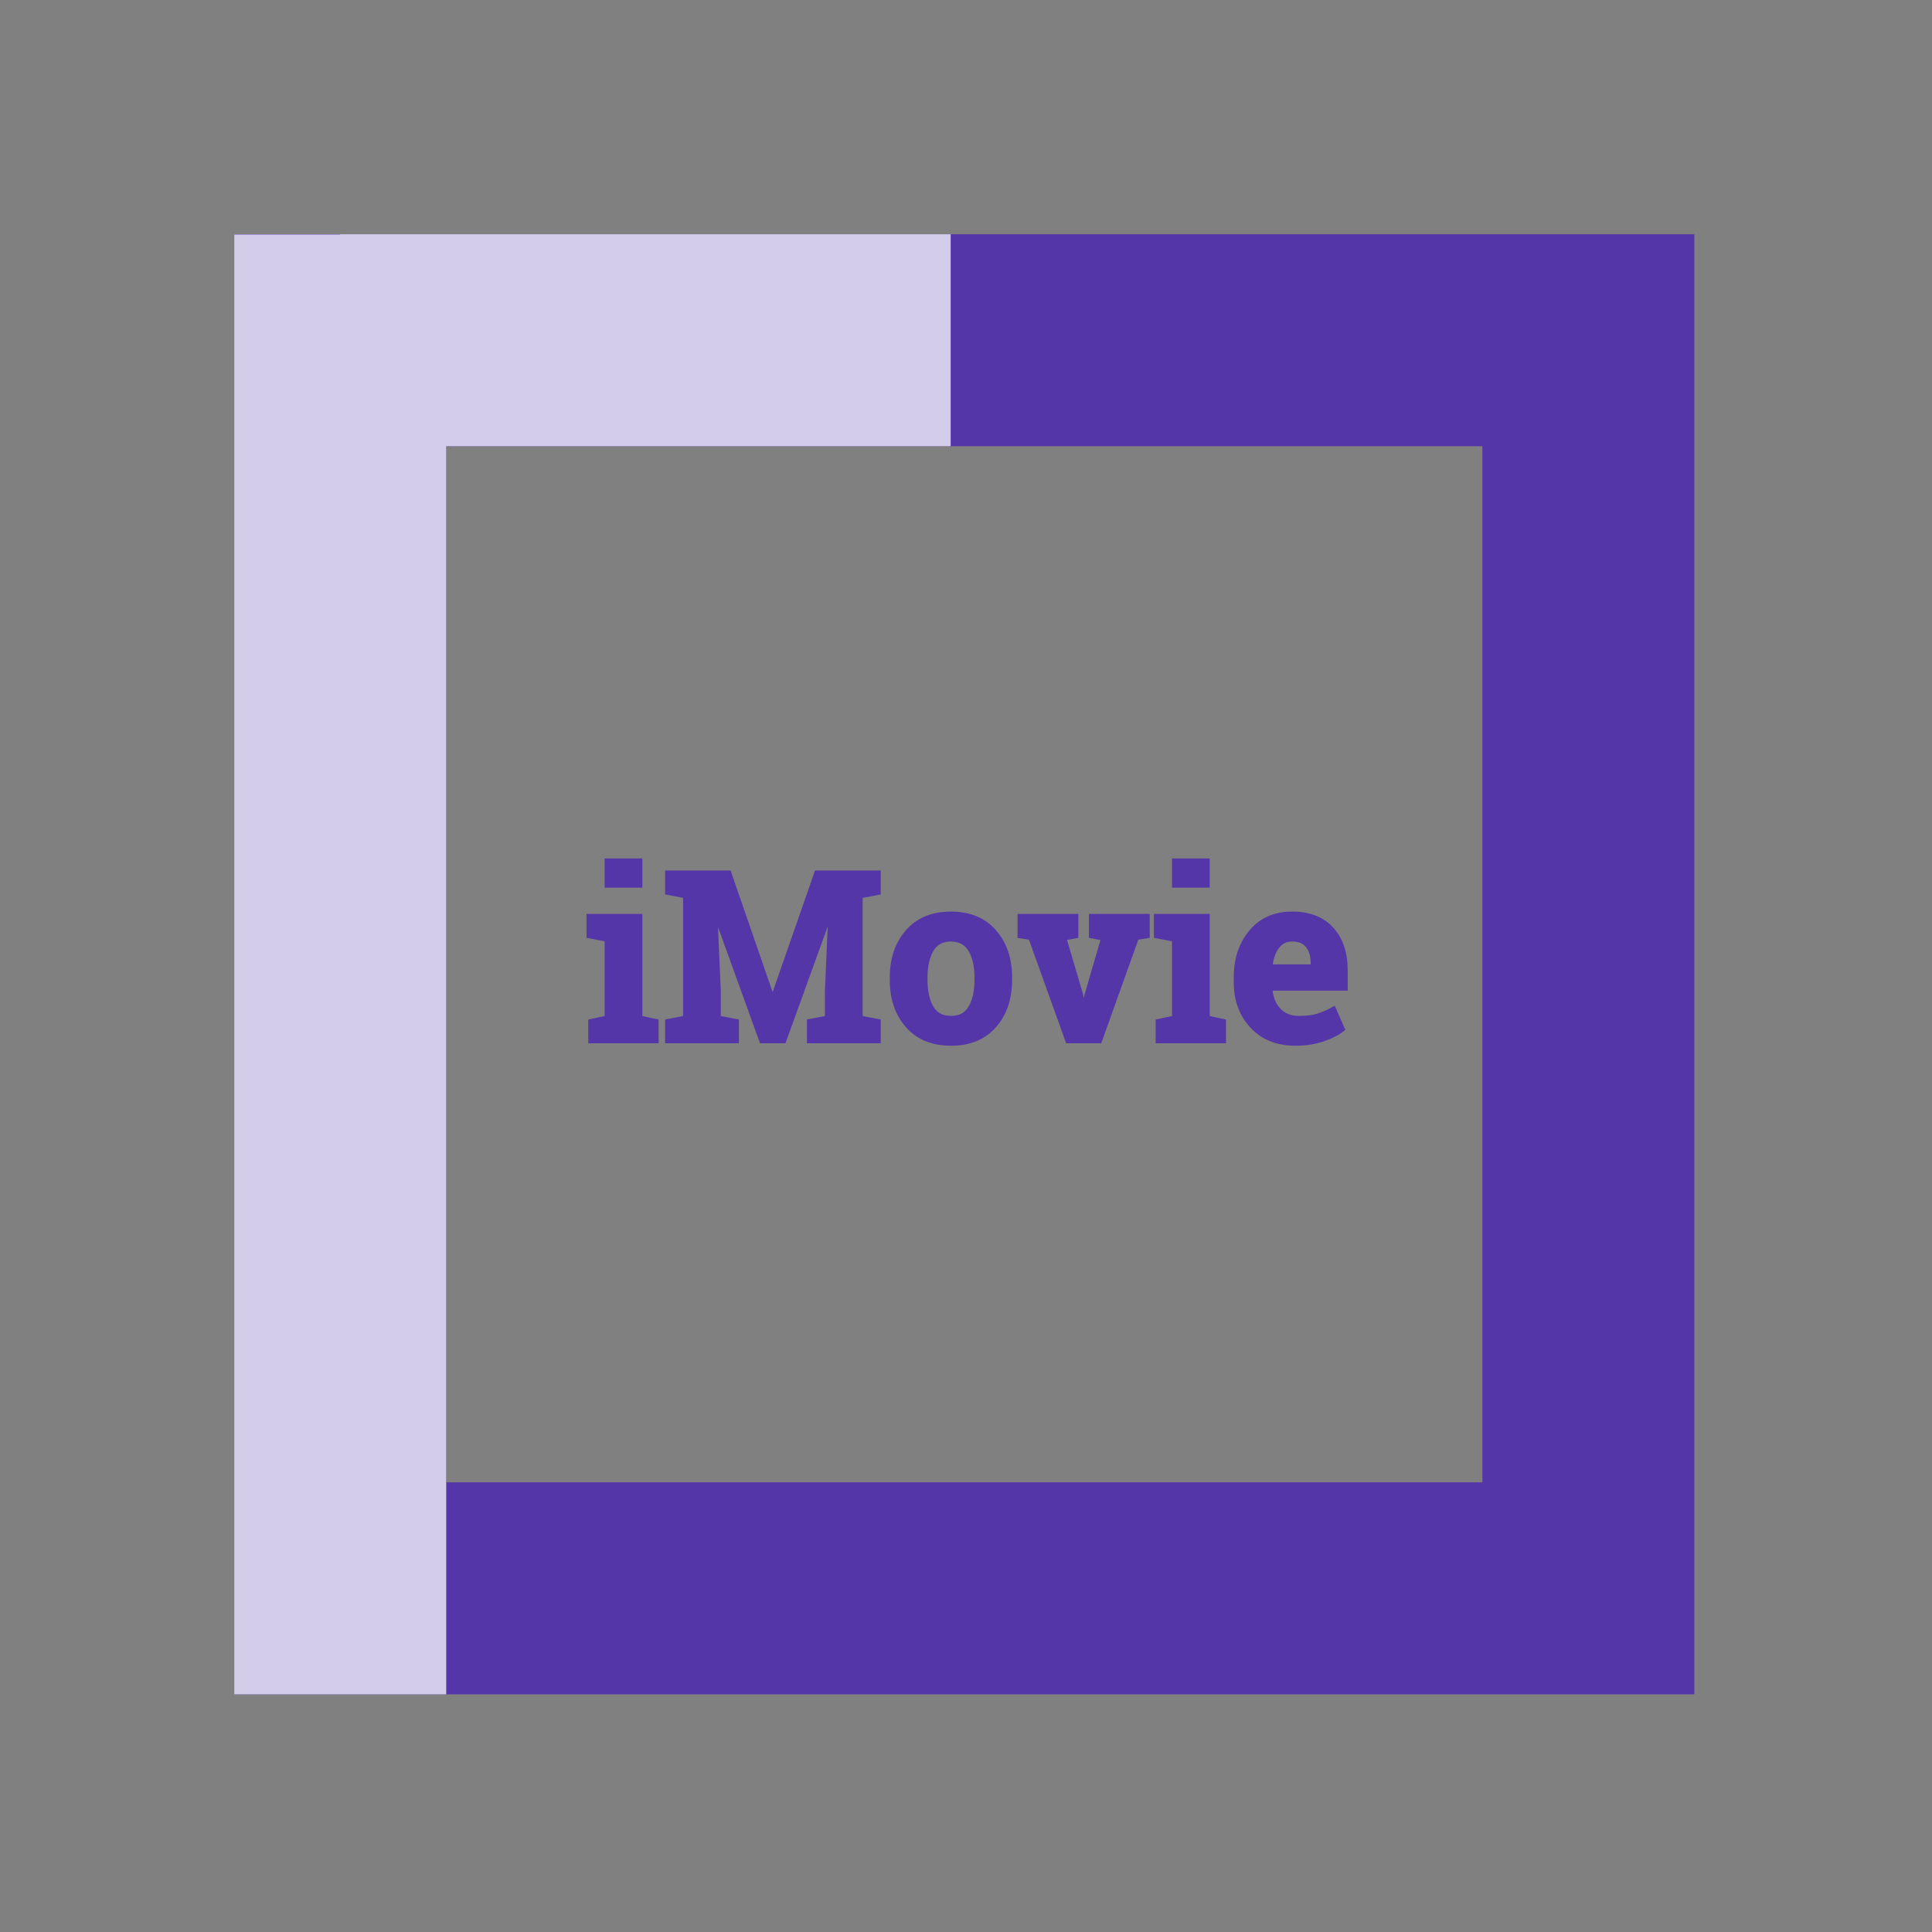 <?xml version="1.0" encoding="utf-8"?>
<!-- Generator: Adobe Illustrator 15.1.0, SVG Export Plug-In . SVG Version: 6.00 Build 0)  -->
<!DOCTYPE svg PUBLIC "-//W3C//DTD SVG 1.1//EN" "http://www.w3.org/Graphics/SVG/1.1/DTD/svg11.dtd">
<svg version="1.1" id="Layer_1" xmlns="http://www.w3.org/2000/svg" xmlns:xlink="http://www.w3.org/1999/xlink" x="0px" y="0px"
	 width="252px" height="252px" viewBox="0 0 252 252" enable-background="new 0 0 252 252" xml:space="preserve">
<rect x="0" y="0" width="252" height="252" fill="#808080" stroke="none"/>
<g>
	<path fill="#5436A8" d="M30.555,30.553v190.449H221v-13.824V30.553H30.555 M58.203,58.201h135.152V193.35H58.203V58.201"/>
	<polyline fill="#EAEBEC" points="124,58.201 58.203,58.201 58.203,98.557 58.203,58.201 124,58.201 	"/>
	<polyline fill="#D4CDE9" points="124,30.553 44.375,30.553 44.375,30.584 30.555,30.584 30.555,221.002 58.203,221.002 
		58.203,193.35 58.203,58.201 124,58.201 124,30.553 	"/>
	<polyline fill="#FAFAFA" points="58.203,58.201 58.203,58.201 58.203,98.557 58.203,58.201 	"/>
	<polyline fill="#FAFAFA" points="58.203,58.201 58.203,58.201 58.203,98.557 58.203,58.201 	"/>
	<polyline fill="#FBFBFB" points="58.203,58.201 58.203,58.201 58.203,98.557 58.203,58.201 	"/>
	<path fill="#5436A8" d="M170.551,123.398c0.438,0.56,0.658,1.309,0.658,2.248v0.394h-5.42l-0.045-0.076
		c0.111-1.019,0.403-1.841,0.878-2.467c0.474-0.625,1.12-0.938,1.938-0.938C169.447,122.558,170.111,122.838,170.551,123.398z
		 M172.549,135.605c1.074-0.363,1.949-0.812,2.625-1.347l-1.195-2.725c-0.768,0.424-1.474,0.734-2.119,0.931
		c-0.646,0.197-1.459,0.295-2.438,0.295c-1.1,0-1.97-0.348-2.611-1.044c-0.641-0.696-1.001-1.584-1.082-2.664l0.031-0.091h9.777
		v-2.406c0-2.271-0.61-4.072-1.831-5.404c-1.222-1.332-2.937-1.998-5.146-1.998c-2.251-0.01-4.044,0.772-5.382,2.346
		c-1.336,1.574-2.005,3.578-2.005,6.009v0.605c0,2.331,0.706,4.254,2.119,5.768s3.3,2.27,5.661,2.27
		C170.275,136.15,171.473,135.969,172.549,135.605z M157.54,112.22h-4.42v3.315h4.42V112.22z M150.986,135.833h8.673v-2.649
		l-2.119-0.453v-13.275h-6.781v2.664l2.361,0.454v10.157l-2.134,0.453V135.833z M140.405,119.455h-7.433v2.664l1.424,0.227
		l4.844,13.487h4.223l4.828-13.487l1.424-0.227v-2.664h-7.433v2.664l1.574,0.303l-2.134,7.311l-0.318,1.545h-0.091l-0.288-1.545
		l-2.164-7.326l1.544-0.288V119.455z M120.728,127.492c0-1.453,0.262-2.638,0.787-3.557c0.524-0.918,1.362-1.377,2.513-1.377
		s1.993,0.459,2.527,1.377c0.535,0.918,0.803,2.104,0.803,3.557v0.318c0,1.483-0.266,2.68-0.795,3.588
		c-0.53,0.908-1.365,1.361-2.505,1.361c-1.171,0-2.019-0.451-2.543-1.354c-0.525-0.903-0.787-2.101-0.787-3.595V127.492z
		 M116.308,127.811c0,2.463,0.684,4.468,2.051,6.017c1.367,1.55,3.267,2.323,5.699,2.323c2.401,0,4.286-0.773,5.653-2.323
		c1.367-1.549,2.051-3.554,2.051-6.017v-0.318c0-2.452-0.684-4.455-2.051-6.009c-1.367-1.554-3.262-2.331-5.684-2.331
		c-2.412,0-4.301,0.779-5.668,2.339c-1.368,1.559-2.051,3.56-2.051,6.001V127.811z M107.846,129.264v3.467l-2.346,0.453v2.649h9.127
		v-2.649l-2.361-0.453v-15.818l2.361-0.454v-2.664h-8.144l-5.661,16.241h-0.091l-5.616-16.241h-5.767h-2.346v2.664l2.346,0.454
		v15.818l-2.346,0.453v2.649h9.127v-2.649l-2.361-0.453v-3.467l-0.424-9.672l0.091-0.015l5.873,16.257h2.967l5.903-16.317
		l0.091,0.015L107.846,129.264z M83.537,112.22h-4.42v3.315h4.42V112.22z M76.982,135.833h8.673v-2.649l-2.119-0.453v-13.275h-6.781
		v2.664l2.361,0.454v10.157l-2.134,0.453V135.833z"/>
	<path fill="#5436A8" d="M170.551,123.398l-0.197,0.154c0.395,0.505,0.604,1.192,0.605,2.094v0.143l-5.17,0v0.25l0.215-0.129
		l-0.045-0.076l-0.215,0.129l0.248,0.027c0.107-0.987,0.389-1.763,0.828-2.343c0.436-0.567,0.984-0.835,1.739-0.84
		c0.839,0.004,1.405,0.254,1.794,0.745L170.551,123.398l0.195-0.154c-0.49-0.63-1.25-0.94-2.187-0.936
		c-0.881-0.005-1.624,0.353-2.138,1.037c-0.508,0.671-0.812,1.541-0.926,2.591l-0.01,0.084l0.088,0.147l0.072,0.122h5.812v-0.644
		c0.001-0.976-0.229-1.788-0.711-2.402L170.551,123.398z M172.549,135.605l0.08,0.237c1.094-0.37,1.994-0.83,2.7-1.388l0.151-0.121
		l-1.385-3.151l-0.238,0.132c-0.756,0.418-1.447,0.721-2.07,0.911c-0.613,0.187-1.403,0.284-2.365,0.284
		c-1.049-0.002-1.834-0.323-2.428-0.963c-0.599-0.653-0.938-1.479-1.016-2.514l-0.25,0.019l0.237,0.079l0.03-0.092l-0.236-0.078
		v0.25h10.027v-2.656c0.002-2.314-0.626-4.188-1.896-5.573c-1.273-1.392-3.074-2.082-5.331-2.08h-0.042
		c-2.289-0.004-4.158,0.813-5.53,2.435c-1.38,1.623-2.065,3.695-2.064,6.171v0.605c-0.003,2.381,0.728,4.377,2.187,5.938
		c1.459,1.568,3.43,2.353,5.844,2.35c1.344,0,2.57-0.185,3.675-0.558L172.549,135.605l-0.08-0.236
		c-1.047,0.354-2.217,0.531-3.516,0.531c-2.31-0.002-4.113-0.731-5.479-2.191c-1.367-1.467-2.05-3.314-2.053-5.596v-0.605
		c0.002-2.387,0.652-4.322,1.947-5.848c1.284-1.509,2.975-2.255,5.148-2.259l0.033,0c2.171,0.003,3.801,0.645,4.971,1.917
		c1.17,1.279,1.765,3.007,1.766,5.236v2.156h-9.709l-0.086,0.262l-0.016,0.047l0.003,0.051c0.083,1.124,0.466,2.074,1.147,2.814
		c0.689,0.752,1.645,1.128,2.795,1.125c0.996,0,1.83-0.099,2.51-0.307c0.668-0.202,1.389-0.52,2.168-0.95l-0.121-0.219l-0.229,0.101
		l1.195,2.725l0.229-0.101l-0.154-0.196c-0.647,0.512-1.497,0.95-2.552,1.307L172.549,135.605z M157.54,112.22v-0.25h-4.671v3.814
		h4.921v-3.814h-0.25V112.22h-0.251v3.064h-3.92v-2.815l4.171,0V112.22h-0.251H157.54z M150.986,135.833v0.25h8.923v-3.101
		l-2.12-0.455l0.001-13.322h-7.281v3.12l2.36,0.454v9.75l-2.134,0.453v3.102h0.251V135.833h0.25v-2.448l2.134-0.453v-10.565
		l-2.362-0.454v-2.208h6.281v13.228l2.119,0.453v2.197h-8.422V135.833h0.25H150.986z M140.405,119.455v-0.25h-7.683v3.126
		l1.488,0.238l4.853,13.514h4.575l4.838-13.514l1.487-0.237v-3.127h-7.932v3.12l1.507,0.29l-2.057,7.047l-0.006,0.02l-0.317,1.545
		l0.245,0.051v-0.25h-0.091v0.25l0.245-0.047l-0.287-1.543l-0.006-0.025l-2.086-7.062l1.475-0.274v-3.122h-0.249V119.455h-0.25
		v2.456l-1.612,0.301l2.24,7.586l0.322,1.729h0.299h0.203l0.356-1.731l2.209-7.567l-1.642-0.315v-2.208h6.933v2.201l-1.358,0.217
		l-4.819,13.46h-3.871l-4.835-13.46l-1.357-0.216v-2.201h7.183V119.455h-0.25H140.405z M120.728,127.492h0.25
		c0-1.424,0.258-2.565,0.754-3.433c0.49-0.843,1.21-1.244,2.296-1.252c1.085,0.008,1.811,0.409,2.312,1.253
		c0.506,0.868,0.769,2.008,0.769,3.431v0.318c0,1.454-0.262,2.605-0.761,3.461c-0.495,0.834-1.214,1.23-2.289,1.238
		c-1.109-0.008-1.839-0.404-2.327-1.23c-0.495-0.85-0.753-2.004-0.753-3.469l0-0.318H120.728h-0.25v0.318
		c0,1.521,0.266,2.764,0.821,3.721c0.561,0.979,1.526,1.486,2.759,1.479c1.205,0.008,2.156-0.504,2.722-1.486
		c0.559-0.961,0.828-2.201,0.828-3.713v-0.318c0-1.483-0.273-2.714-0.836-3.683c-0.57-0.992-1.529-1.509-2.744-1.501
		c-1.216-0.008-2.171,0.51-2.73,1.503c-0.553,0.969-0.82,2.199-0.82,3.681H120.728z M116.308,127.811h-0.25
		c-0.001,2.507,0.701,4.583,2.114,6.182c1.416,1.608,3.403,2.412,5.886,2.408c2.453,0.004,4.425-0.801,5.841-2.408
		c1.413-1.599,2.115-3.675,2.113-6.182v-0.318c0.002-2.497-0.701-4.57-2.113-6.174c-1.416-1.612-3.398-2.419-5.871-2.416
		c-2.464-0.003-4.442,0.806-5.857,2.424c-1.412,1.608-2.115,3.679-2.113,6.166l0,0.318H116.308h0.25v-0.318
		c0.002-2.396,0.667-4.327,1.989-5.836c1.32-1.501,3.121-2.25,5.481-2.254c2.37,0.003,4.177,0.751,5.496,2.247
		c1.322,1.504,1.986,3.437,1.988,5.844v0.318c-0.002,2.418-0.666,4.352-1.988,5.852c-1.319,1.49-3.117,2.235-5.466,2.238
		c-2.381-0.003-4.193-0.748-5.512-2.238c-1.322-1.5-1.987-3.434-1.988-5.852H116.308z M107.846,129.264h-0.25v3.26l-2.346,0.454
		v3.105h9.628v-3.106l-2.362-0.453v-15.406l2.362-0.454v-3.121h-8.57l-5.72,16.41l0.236,0.082v-0.25h-0.091v0.25l0.236-0.082
		l-5.675-16.41h-5.944h-2.596v3.12l2.346,0.454v15.406l-2.347,0.454v3.105h9.628v-3.106l-2.362-0.453l0-3.26l-0.424-9.684
		l-0.25,0.011l0.041,0.247l0.091-0.015l-0.041-0.247l-0.235,0.084l5.932,16.421h3.318l5.963-16.481l-0.235-0.085l-0.042,0.247
		l0.091,0.015l0.042-0.247l-0.25-0.011l-0.424,9.732L107.846,129.264l0.25,0.011l0.433-9.955l-0.309-0.051l-0.205-0.034
		l-5.916,16.348h-2.615L93.6,119.295l-0.296,0.049l-0.218,0.036l0.434,9.894l0,3.661l2.361,0.454v2.192h-8.627v-2.193l2.346-0.453
		v-16.23l-2.346-0.454v-2.207l2.097,0h5.588l5.616,16.241h0.27H101l5.661-16.242h7.716v2.208l-2.361,0.455v16.23l2.36,0.454v2.192
		h-8.627v-2.192l2.347-0.454v-3.672H107.846z M83.537,112.22v-0.25h-4.67v3.814h4.92v-3.814h-0.25V112.22h-0.25v3.064h-3.92v-2.815
		l4.17,0V112.22h-0.25H83.537z M76.982,135.833v0.25h8.923v-3.102l-2.12-0.454l0-13.322h-7.281v3.12l2.36,0.454l0,9.749
		l-2.134,0.454v3.102h0.25V135.833h0.25v-2.446l2.134-0.455v-10.565l-2.362-0.454v-2.208h6.282v13.228l2.119,0.454v2.196h-8.423
		V135.833h0.25H76.982z"/>
</g>
</svg>
